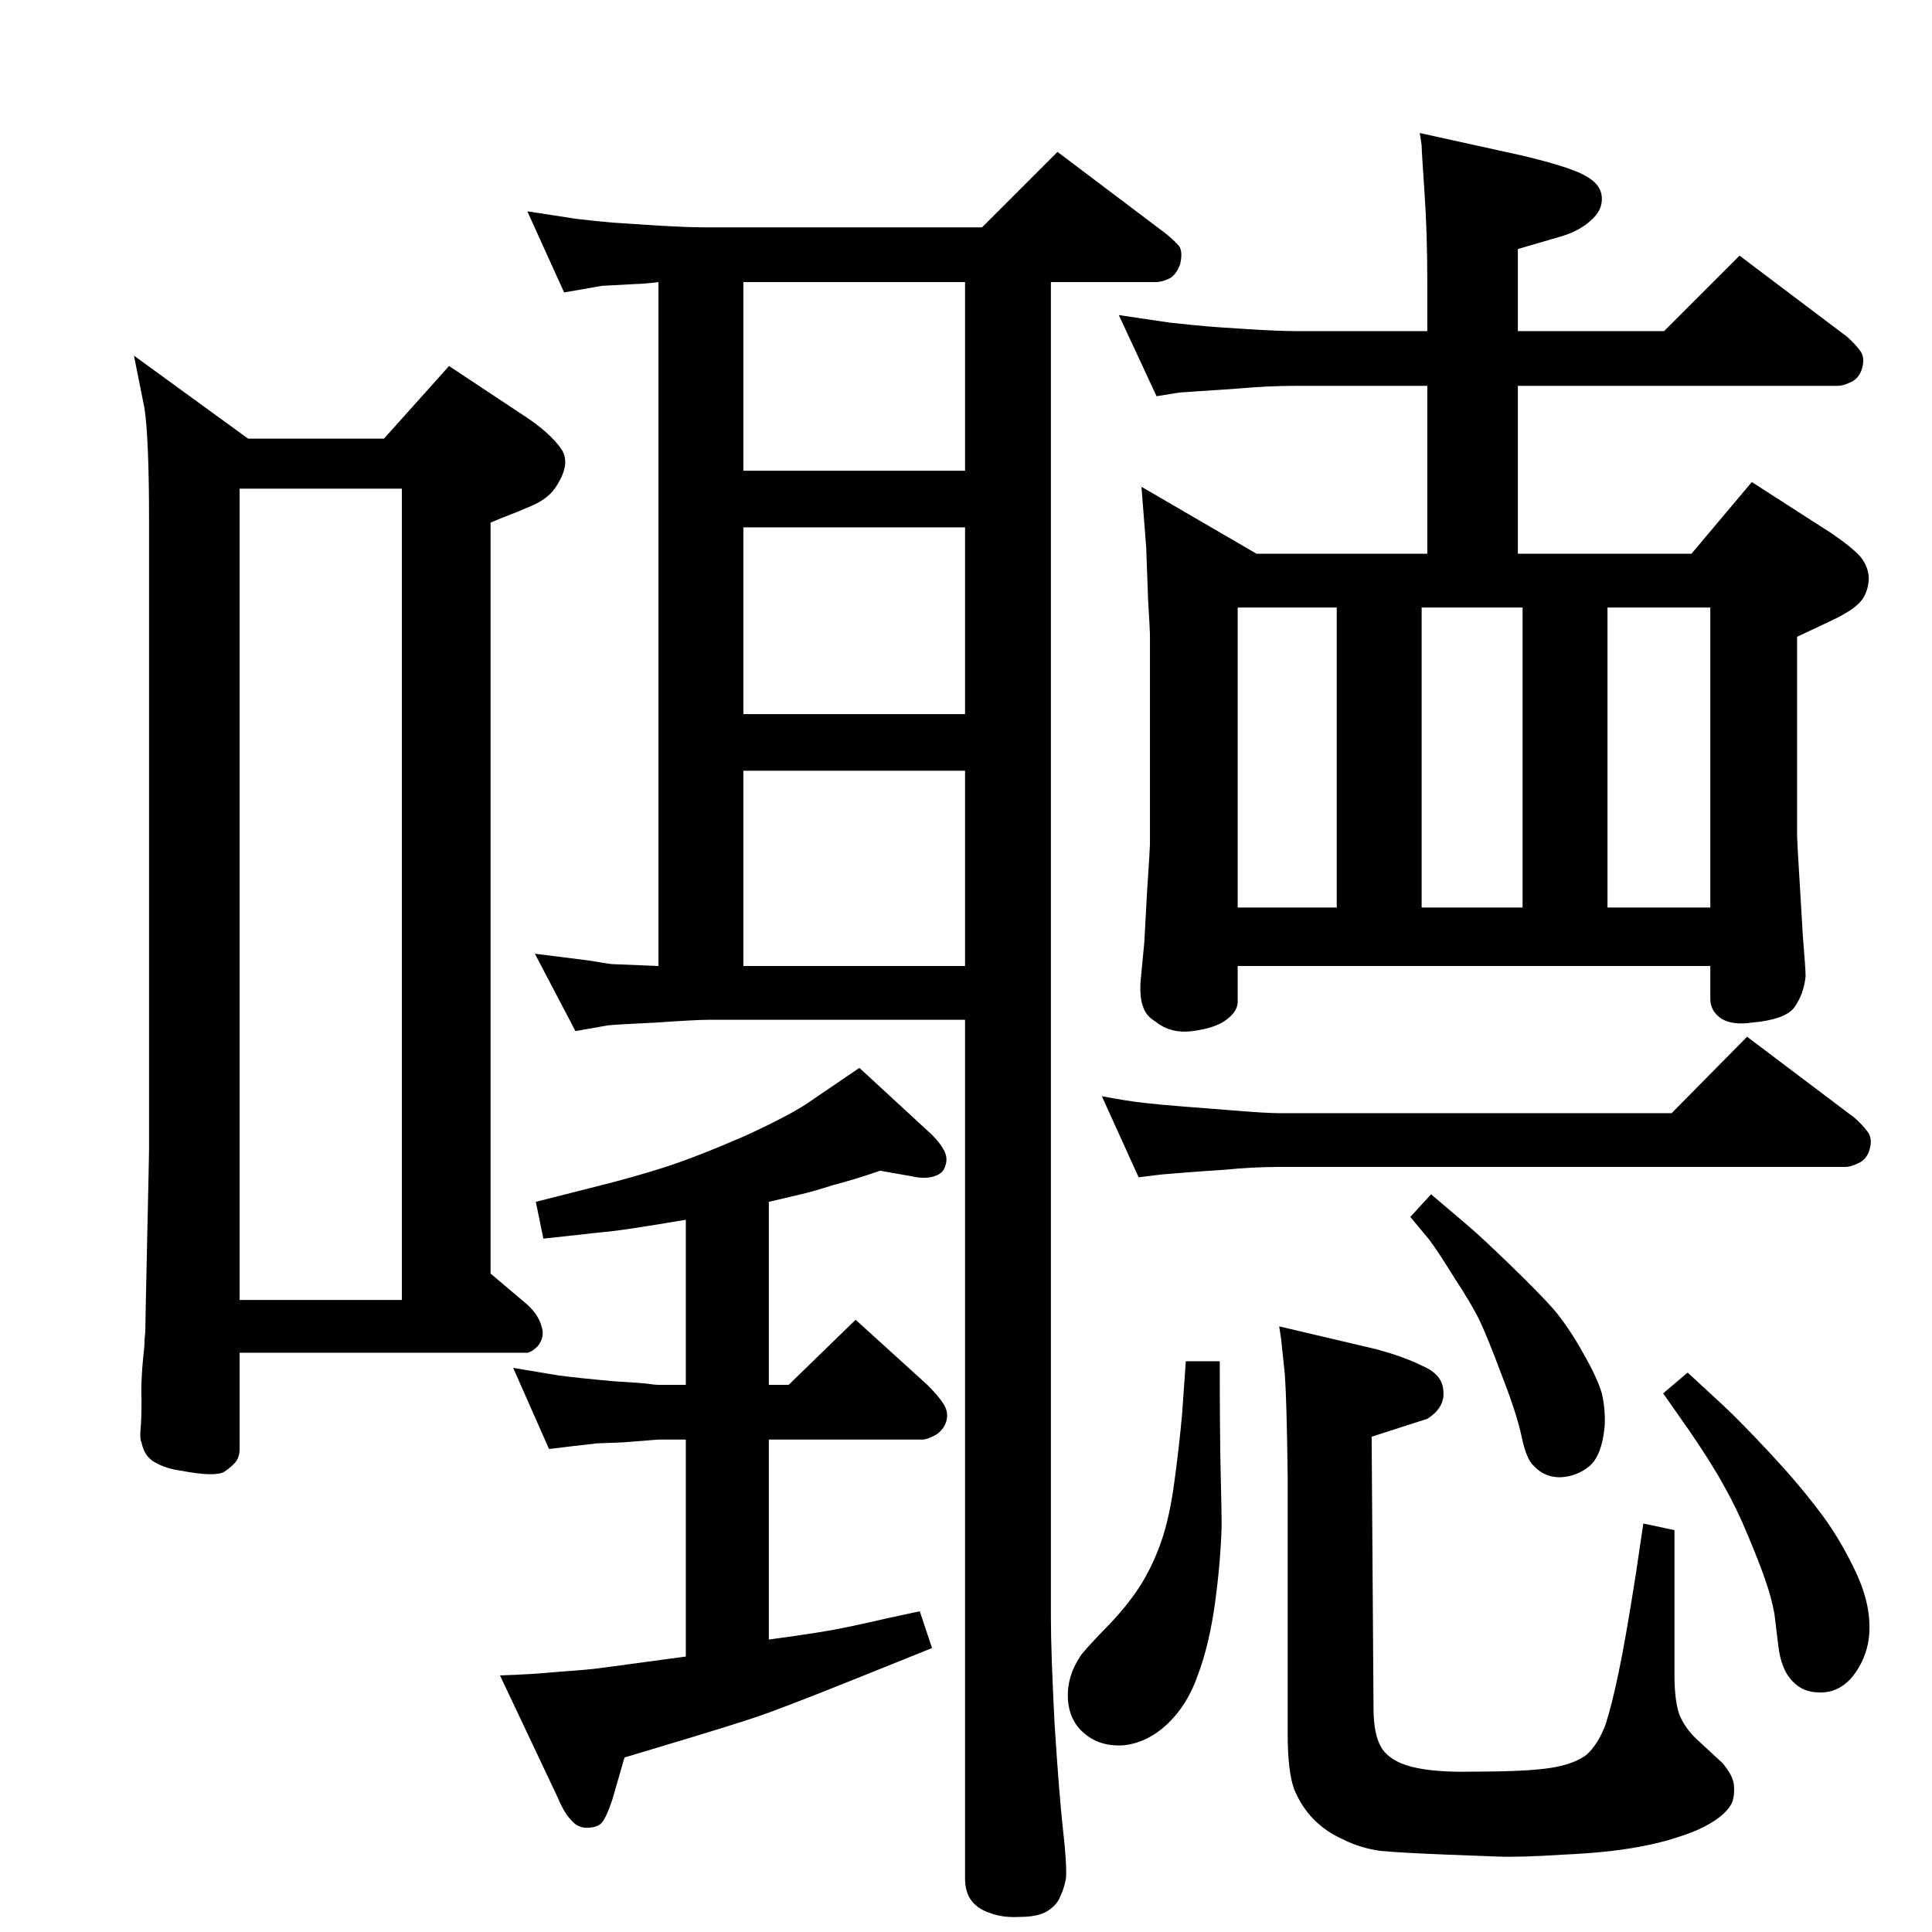 <?xml version="1.0" standalone="no"?>
<!DOCTYPE svg PUBLIC "-//W3C//DTD SVG 1.1//EN" "http://www.w3.org/Graphics/SVG/1.1/DTD/svg11.dtd" >
<svg xmlns="http://www.w3.org/2000/svg" xmlns:xlink="http://www.w3.org/1999/xlink" version="1.1" viewBox="0 0 2048 2048">
  <g transform="matrix(1 0 0 -1 0 2048)">
   <path fill="currentColor"
d="M407 1583l69 77l83 -55q25 -17 36 -33t-7 -42q-8 -11 -24 -18t-32 -13l-12 -5v-796l39 -33q12 -11 15 -23q4 -11 -4 -21q-3 -3 -6 -5q-4 -2 -5 -2h-305v-102q0 -7 -3 -12t-13 -12q-10 -6 -46 1q-16 2 -28 9q-11 6 -14 21q-2 4 -1 14t1 31q-1 21 3 57q0 7 1 15q0 7 2 98
q2 90 2 96v664q0 91 -5 122l-8 40l-3 15l121 -88h144zM254 670h172v860h-172v-860zM1813 1024h-501v-38q0 -10 -12 -19t-36 -12q-23 -3 -39 10q-10 6 -13 15q-4 10 -3 27l4 42l3 55q3 45 3 49v222q0 4 -2 38l-2 55l-5 64l122 -71h181v178h-139q-30 0 -63 -3l-45 -3
q-13 -1 -15 -1l-25 -4l-40 86l54 -8q28 -3 40 -4t44 -3t50 -2h139v52q0 52 -3 95.5t-3 49.5l-2 13l109 -24q50 -12 66 -21q17 -9 18 -23t-12 -25q-13 -12 -36 -18l-41 -12v-87h155l80 80l114 -86q8 -7 14 -15q5 -7 2 -18t-12 -15q-8 -4 -14 -4h-339v-178h184l64 76l84 -54
q22 -15 31 -25q9 -11 9 -24q-1 -15 -9 -24q-9 -10 -33 -21l-34 -16v-212q0 -4 3 -53l3 -51q3 -36 3 -44q-2 -19 -12 -33q-10 -13 -45 -16q-20 -3 -32 4q-12 8 -12 21v35zM1507 1086h107v318h-107v-318zM1417 1086v318h-105v-318h105zM1813 1086v318h-109v-318h109zM815 580
h21l71 69l76 -69q12 -12 17 -20q6 -9 3 -19q-3 -9 -11 -14q-9 -5 -14 -5h-163v-212q30 4 55 8t68 14l37 8l13 -39l-87 -35q-70 -28 -96 -37t-113 -35l-30 -9l-13 -45q-6 -18 -11 -24q-4 -5 -14.5 -5.5t-17.5 7.5q-8 8 -15 25l-61 129q33 1 64 4q30 2 44 4l89 12v230h-29
l-38 -3l-27 -1l-26 -3l-25 -3l-38 86l48 -8q23 -3 56 -6q33 -2 40 -3q6 -1 10 -1h29v175q-71 -12 -87 -13l-64 -7l-8 39l67 17q36 9 69 19.5t86 33.5q52 24 71 38l50 34l77 -71q9 -9 13 -17t1 -16q-2 -8 -12 -11t-23 0l-34 6q-26 -9 -49 -15q-22 -7 -35 -10l-34 -8v-194z
M1023 967h-271q-14 0 -57 -3q-43 -2 -51 -3l-34 -6l-43 82l56 -7q24 -4 26 -4l49 -2v725q-16 -2 -23 -2l-37 -2l-40 -7l-39 86l52 -8q26 -3 39 -4q14 -1 46 -3q33 -2 51 -2h294l80 80l114 -86q10 -8 15 -14q4 -6 1 -19q-4 -11 -11 -15q-8 -4 -15 -4h-111v-1416q0 -37 4 -114
q5 -77 9 -112t3 -50q-2 -11 -6 -19q-3 -9 -14 -16q-10 -6 -29 -6q-18 -1 -31 4q-13 4 -20 13t-7 24v910zM788 1024h235v207h-235v-207zM1023 1749h-235v-200h235v200zM1023 1489h-235v-198h235v198zM1365 482q-1 81 -3 109q-3 29 -4 38l-2 13l102 -24q30 -8 50 -18
q21 -9 22 -26q2 -18 -17 -30l-28 -9l-31 -10l2 -288q0 -27 8 -41q9 -15 33 -21t65 -5q57 0 82 4t38 14q12 11 20 32q7 22 14 56q7 33 18 103l8 54l33 -7v-153q0 -27 5 -42q6 -15 19 -27l27 -25q11 -13 12 -23q1 -11 -2 -19q-8 -16 -37 -29q-29 -12 -63 -18q-33 -6 -79 -8
q-46 -3 -70 -2q-2 0 -53 2q-50 2 -71 4q-21 3 -39 12q-18 8 -31 21t-21 32q-7 19 -7 59v272zM1772 868l80 81l114 -86q8 -7 14 -15q5 -7 2 -18t-12 -15q-8 -4 -14 -4h-600q-28 0 -58 -3q-31 -2 -42 -3t-25 -2l-24 -3l-39 86q26 -5 44 -7q17 -2 43 -4l51 -4q36 -3 50 -3h416z
M1257 605h36q0 -78 1 -120t1 -54q-1 -38 -7 -82t-18 -76q-11 -32 -32 -52t-46 -23q-25 -2 -42 12t-18 38q-1 23 13 44q2 4 25 28q23 23 38 46q14 22 23 48t14 64q5 37 8 70zM1789 593l39 -36q17 -16 47 -48t52 -61q22 -28 40 -66t14 -71q-3 -22 -17 -40q-15 -18 -36 -17
q-17 0 -28 12q-12 12 -15 38l-4 33q-3 17 -10 37t-18 46q-11 27 -25 52q-13 24 -37 59l-28 40zM1517 782l40 -34q14 -12 44 -41t46 -47q16 -19 31 -46q15 -26 20 -43q4 -17 3 -35q-3 -31 -16 -42t-31 -12q-17 0 -28 12q-8 7 -13 31t-21 65q-15 40 -23 57t-27 46
q-18 29 -27 41l-20 24z" />
  </g>

</svg>
